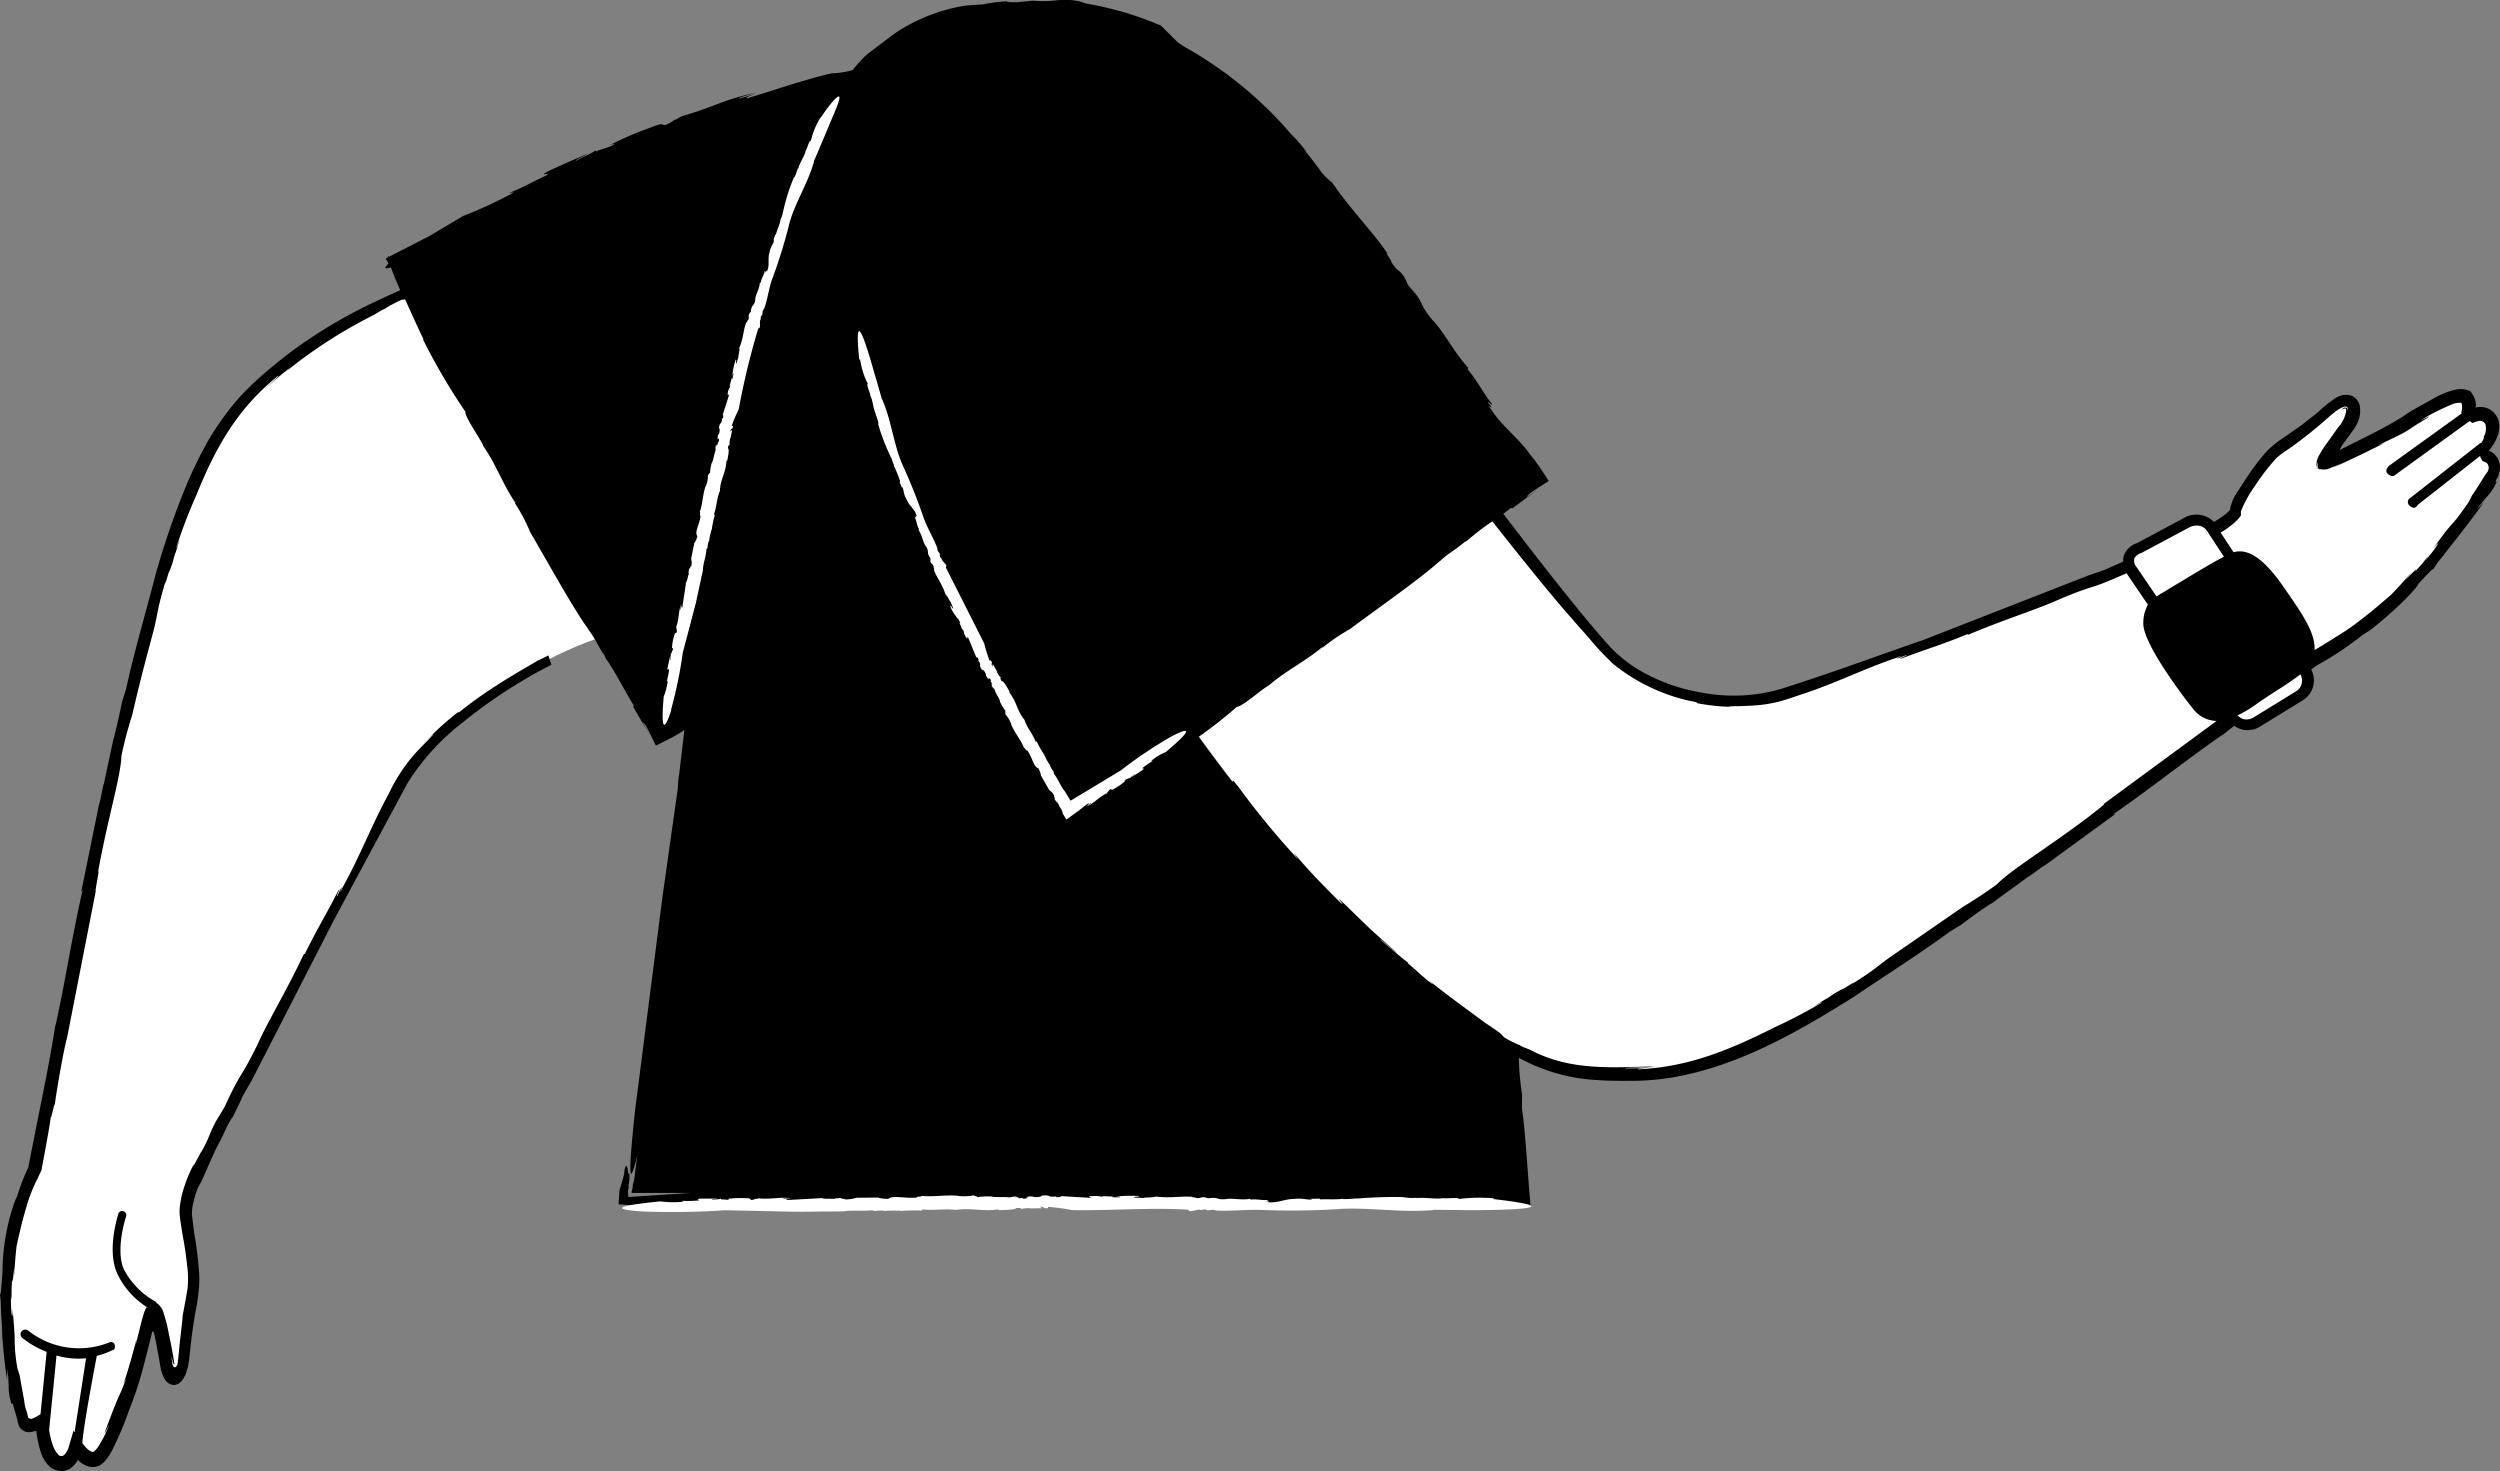 <svg xmlns="http://www.w3.org/2000/svg" width="228.302" height="134.332" viewBox="0 0 228.302 134.332">
  <rect x="0" y="0" width="228.302" height="134.332" fill="#808080" stroke="none"/>
  <g id="_150" data-name="150" transform="translate(-131.62 -98.74)">
    <g id="Group_1171" data-name="Group 1171">
      <path id="Path_15143" data-name="Path 15143" d="M214.3,113.58s-16.8,3.1-32.4,7.5c-15.8,4.5-22.1,9-26.9,13.4-5.5,5.2-8,14.3-11.5,28.1-3.4,13.9-8.7,42.9-8.7,42.9a28.244,28.244,0,0,0-2.6,13.4c.4,7.7,1.2,8.5,1.4,9.6s1.7.2,1.7.2.24,3.13,1.54,3.63c1.3.4,1.73-1.5,1.73-1.5s.72,1.18,1.62,1.18,2.03-3.05,2.92-5.45c1.07-2.5,1.98-7.15,2.38-8.15.3-1,1,3.1,1.3,4.9.2,1.7,1.4,2.1,1.7-1s.9-5.7.9-6.5a29.19,29.19,0,0,0-.5-4.5l-.2-1.5s-.3-1.2,1-4.1c1.4-2.9,16.3-31.9,18.8-36.1,3.2-5.4,13.1-11.2,18.2-12.7,8.9-2.6,27.9-7.5,27.9-7.5l-.3-35.8Zm22.6,46.2s9.3,15.1,21.6,25.9,15.4,11,22.2,11c7.9,0,15.7-4.5,27.5-12.6s34.6-25.1,34.6-25.1a39.516,39.516,0,0,0,11.3-9.5c4.8-6,4.7-6.32,5.3-7.32a1.4,1.4,0,0,0-1.1-2.08s1.6-1.8.9-3-2.24-.24-2.24-.24a2.075,2.075,0,0,0-.1-1.88c-.85-.4-2.33.44-5.05,2.02-1.7,1.3-6.9,3.6-7.8,4.1s1.2-2.1,2.2-3.5.4-3.5-1.9-1.4-4.8,3.4-5.3,4.1a26.231,26.231,0,0,0-2.6,3.6c-.8,1.3-.6,1.6-.6,1.6s-.6,1-3.5,2.3c-4.9,2.3-28.5,11.6-38.1,14.5-4.7,1.4-11.7,0-15.4-3.7s-21.3-26.7-21.3-26.7l-20.6,27.9Z" fill="#fff"/>
      <path id="Path_15144" data-name="Path 15144" d="M327,148.78l4.5-2.4a1.683,1.683,0,0,1,2.1.6l8.5,13a1.634,1.634,0,0,1-.5,2.3l-3.9,2.4a1.634,1.634,0,0,1-2.3-.5l-9.1-13.4c-.6-.9-.3-1.6.7-2Z" fill="#fff"/>
    </g>
    <path id="Path_15145" data-name="Path 15145" d="M359.64,140.5a1.607,1.607,0,0,0-.45-.46,1.069,1.069,0,0,0-.28-.12c-.04,0-.02-.02.01-.05l.06-.07.1-.13a4.106,4.106,0,0,0,.5-.82,2.785,2.785,0,0,0,.28-1.26,1.793,1.793,0,0,0-.7-1.35,1.694,1.694,0,0,0-.8-.32,1.811,1.811,0,0,0-.4-.01.661.661,0,0,0-.26.06c-.01,0-.02.02-.02.01a.834.834,0,0,0,.05-.2v-.06l-.01-.1c-.01-.05-.01-.1-.02-.15a2.1,2.1,0,0,0-.3-.74c-.1-.1-.12-.27-.27-.3a1.845,1.845,0,0,0-.4-.12,2.225,2.225,0,0,0-.77-.01,7.251,7.251,0,0,0-2,.77l-1.74.97-.43.25a5,5,0,0,0-.47.3,6.115,6.115,0,0,1-.78.5c-1.1.66-2.27,1.25-3.45,1.84l-1.8.9a1.807,1.807,0,0,1,.3-.54l.8-1.1a4.6,4.6,0,0,0,.57-.96,2.536,2.536,0,0,0,.18-1.22,1.294,1.294,0,0,0-.87-1.17,1.79,1.79,0,0,0-1.34.24,10.655,10.655,0,0,0-1.6,1.28l-1.5,1.18-1.57,1.1a9.76,9.76,0,0,0-1.6,1.27l-.02.02a21.7,21.7,0,0,0-1.9,2.5l-.83,1.28a4.063,4.063,0,0,0-.64,1.53c0,.03.02.06-.01.08a3.81,3.81,0,0,1-.54.48,7.656,7.656,0,0,1-.76.5l-.16.1a2.277,2.277,0,0,0-2.53-.47l-4.48,2.4a1.914,1.914,0,0,0-1.23,1.17,1.673,1.673,0,0,0-.05.53l-1.73.76-1.44.5-15.1,5.9c-3.34,1.14-8.1,2.92-13,4.47a15.554,15.554,0,0,1-7.26.32,16.491,16.491,0,0,1-5.97-2.23,12.726,12.726,0,0,1-2.97-2.64c-.92-1.04-1.82-2.13-2.72-3.24-1.8-2.22-3.6-4.53-5.37-6.85l-1.05-1.36c.28-.2.53-.4.7-.54l.12.05,2.4-1.78-1.07.75c.03-.12.13-.22.36-.4.28-.2.65-.44,1.12-.74.12-.08.24-.15.36-.23.05-.04.16-.08.15-.13l-.12-.18-.52-.8c-.1-.14-.2-.28-.3-.43-.1-.12-.18-.25-.27-.38-.14-.2-.3-.38-.45-.56-1.03-1.52-2.67-2.65-3.66-4.28-.65-.65.66.5-.23-.52.1-.13.45.46.35.1-.84-1.03-1.15-1.87-2.2-3.13l.06-.13c-1.44-1.6-2.25-3.36-3.28-4.38-1.4-1.7-.58-1.4-2.16-3.1l-.4-.82c-.57-.8-.6-.44-1.18-1.36.12-.01-.77-1.15-.3-.7-1.38-2.06-3.23-3.85-5.1-6.55a6.863,6.863,0,0,1-.94-.9c-.48-.67-.98-1.32-1.5-1.96l.06.02a10.687,10.687,0,0,0-1.33-1.54,35.823,35.823,0,0,0-9.83-8.05l-.54-.36-1.56-1.55a29.77,29.77,0,0,0-6.87-2.02c-.2-.08-.38-.14-.58-.2a6.536,6.536,0,0,0-2.03-.1,9.69,9.69,0,0,1-2.2.04l-1.53.15c-.43-.02-1.35-.01-.58-.1a14.22,14.22,0,0,0-2.5.3c-.52.02-1.04.06-1.57.1a16.307,16.307,0,0,0-6.24,2.4l-.07.04v.01l-.03.02-.1.07-.14.1-.25.18-.47.36-.93.7-.45.35a3.5,3.5,0,0,0-.3.23l-.25.23q-.459.458-.87.96l-.18.24a8.367,8.367,0,0,1-1.98.3c-3.05.75-5.15,1.53-7.64,2.27-.3-.01.26-.26.98-.48l-1.77.53c-.02-.13,1-.38,1.54-.54a20.343,20.343,0,0,0-3.3.95c-1.1.43-2.27.85-3.5,1.2l-.47.28-.15.04a3.05,3.05,0,0,1-.84.47c-.38.02-.08-.27-1.26.2a30.406,30.406,0,0,0-3.85,1.66c.67-.25.48-.1.2.05-.6.25-.97.28-1.4.5l-.12-.12c.3.04-1.47.8-1.66.96-.38.04.87-.48.98-.63-2.34,1.03-1.18.5-3.5,1.55-1.2.66.3.04-.25.43-1.1.5-2.1,1.1-3.4,1.6l.46-.06a38.992,38.992,0,0,1-4.65,2.16l-3.08,1.83-3.64,1.87c-.08-.05-.13-.04-.13.07l-.22.12.26.46c-.5.45-.32.52.17.36.01,0,.02-.01.03-.01l.03.06c.18.5.45,1.16.83,2.03-1.24.54-2.4,1.08-3.54,1.65a45.076,45.076,0,0,0-5.22,3.1c-.92.63-1.87,1.35-2.87,2.18a29.393,29.393,0,0,0-3.13,2.93,26.634,26.634,0,0,0-2.68,3.7,38.075,38.075,0,0,0-2.03,4.1,73.47,73.47,0,0,0-2.9,8.4c-.66,2.63-2,7.2-2.66,10.33l-.37,1.18q-.346,1.72-.78,3.42v-.07l-.9,4.22-.01-.07-.4,1.95.04-.34-1.68,8.25.13-.2c-1.2,5.43-1.4,7.46-2.47,12.37l-.01-.07c-.5,3.14-1,5.6-1.5,8.07l-.76,3.83-.2,1.03-.03.16-.1.2c-.08.17-.15.34-.23.52a23.58,23.58,0,0,0-.8,2.25c.24-.8-.16.32-.15.26a19.548,19.548,0,0,0-1.07,6.3c-.17,2.22-.14,1.8-.23,2.1a7.765,7.765,0,0,1,.08,1.18c.03.7.1,1.6.15,2.47l-.08-.8c.1,1.64.24,3.28.5,4.92l.01-.98a10.957,10.957,0,0,1,.13,1.63,4.927,4.927,0,0,0,.27,1.54l.1-.06q.15.555.3,1.05c.04.16.1.32.13.47a2.667,2.667,0,0,0,.17.6,1.022,1.022,0,0,0,1.12.48,4.131,4.131,0,0,0,.44-.1,9.072,9.072,0,0,0,.44,2.05,2.847,2.847,0,0,0,.92,1.34,1.713,1.713,0,0,0,1.05.28,1.509,1.509,0,0,0,1-.5,2.651,2.651,0,0,0,.26-.31c.02-.02.03-.05.05-.07a.442.442,0,0,0,.06-.16c.04.02.1.12.16.17l.02.02h0l.06.05c.08.06.17.12.26.18a2.15,2.15,0,0,0,.68.25,1.368,1.368,0,0,0,1.14-.37,1.558,1.558,0,0,0,.22-.23,4.674,4.674,0,0,0,.6-.92,29.425,29.425,0,0,0,1.56-3.7,31.914,31.914,0,0,0,1.26-3.8l.5-1.93.24-1c.05-.14.06-.38.17-.46a1.248,1.248,0,0,1,.16.47l.13.62.27,1.47.06.37c.02.1.06.37.1.54a2.832,2.832,0,0,0,.4,1,1.046,1.046,0,0,0,.77.46,1,1,0,0,0,.77-.43,2.518,2.518,0,0,0,.45-.96,2.238,2.238,0,0,0,.12-.5,4.23,4.23,0,0,0,.07-.43l.16-1.48q.172-1.45.42-2.89a16.314,16.314,0,0,0,.36-2.98c-.04-1-.14-1.95-.27-2.9-.06-.47-.15-.97-.22-1.4l-.17-1.4-.02-.08a4.4,4.4,0,0,1,.13-1.23,10.378,10.378,0,0,1,.4-1.31c.1-.17.2-.34.28-.5.12-.16,1.44-3.37,1.77-3.78l.66-1.42c.22-.38.66-1.2.34-.5.66-1.3.66-1.33,1.1-2.28l.78-1.35,7.57-14.77,6.67-12.4a21.279,21.279,0,0,1,5.08-5.56,44.617,44.617,0,0,1,5.5-3.82c.82-.5,1.67-.96,2.54-1.4l-.27-.86-.68.35a1.513,1.513,0,0,1-.25.1c-1,.6-2.47,1.42-3.84,2.32a37.65,37.65,0,0,0-3.38,2.42l-.14.02a28.14,28.14,0,0,0-3.4,3.15q.585-.645,1.23-1.23c-.16.27-.8.85-1.65,1.76a15.523,15.523,0,0,0-2.47,3.75c-1.5,2.72-2.64,5.74-4.22,8.56-.64,1.4.5-1.27-.5.8-.12.02.44-.98.1-.5-1,2.02-1.8,3.24-3.03,5.74l-.12.07c-1.55,3.3-3.24,6.05-4.23,8.26-1.66,3.36-1.35,2.13-3,5.68l-.78,1.3c-.77,1.48-.43,1.12-1.3,2.75-.01-.14-1.1,2.1-.67,1.08a12.377,12.377,0,0,0-.96,2.27,7.351,7.351,0,0,0-.3,1.25,4.353,4.353,0,0,0-.05,1.47v.02c.1.67.2,1.4.34,2.1q.186,1.075.3,2.16a8.576,8.576,0,0,1,.04,2.2c-.12.77-.28,1.6-.44,2.44-.03.6-.17,1.6-.27,2.56l-.13,1.33q-.031.2-.05.4a.861.861,0,0,0-.01.16c-.02,0-.04.13-.17.24a.143.143,0,0,1-.22-.06.63.63,0,0,1-.09-.25c-.01-.1-.03-.2-.04-.28-.02-.16-.04-.28-.04-.32s.02.01.05.15q.03.105.06.27a.688.688,0,0,0,.04.1.451.451,0,0,1,.05.17.155.155,0,0,0,.08-.08.411.411,0,0,1-.05-.16v-.06l-.08-.48-.18-1-.26-1.27a15.248,15.248,0,0,0-.43-1.66,1.66,1.66,0,0,0-.54-.84.866.866,0,0,1-.1-.07.37.37,0,0,0-.19-.18,7.116,7.116,0,0,1-2.8-2.9c-.8-1.8.2-4.8.2-4.8a.381.381,0,0,0-.7-.3c0,.1-1.1,3.3-.1,5.5a7.3,7.3,0,0,0,2.7,3.05.179.179,0,0,0-.05.07l-.14.3c-.13.35-.23.8-.35,1.2.12-.4.23-.86.36-1.2a1.735,1.735,0,0,1,.22-.38.219.219,0,0,1,.05.03l-.15.05-.15.32c-.18.55-.35,1.2-.5,1.83l-.33,1.3.1-.6c-.36,1.38-.73,2.77-1.2,4.1l.25-.53c-.32,1-.65,1.58-.93,2.3-.3.7-.55,1.4-.97,2.5-.37,1,.87-1.75.02.25a9.83,9.83,0,0,1-.48.9,2.7,2.7,0,0,1-.57.75c-.1.07-.18.07-.47-.12l-.1-.07-.2-.2a4.2,4.2,0,0,1-.3-.38c.1-1.6,1.16-7.12,1.32-7.96a7.217,7.217,0,0,0,1.42-.52c.2,0,.3-.3.2-.5,0-.2-.3-.3-.5-.2a7.462,7.462,0,0,1-7.4-1.1.43.43,0,1,0-.5.7q.344.259.7.5a9.041,9.041,0,0,0,1.5.75l-.56,5.7-.34.2a2.31,2.31,0,0,1-.56.24c-.03-.02-.03-.04-.05-.07a.127.127,0,0,1-.18-.1q-.054-.178-.09-.36a1.5,1.5,0,0,0-.1-.3,4.9,4.9,0,0,1-.15-.68c-.03-.34-.12-.63-.43-2.46l.1.32-.3-.95a14.4,14.4,0,0,1-.26-2.64c0-.5-.04-1.07-.2-2.93.06,1.47-.17.7-.14-1.12.02.15.04.3.07.46a17.109,17.109,0,0,1,.04-2c0,.6.06.32.2-1.15q-.015.495,0,.99c.02-.93.1-1.85.2-2.78.23-1.06.53-2.4.9-3.6a13.969,13.969,0,0,1,1-2.55c.01-.02.1-.22.33-.7a.742.742,0,0,0,.08-.3c.01-.06.02-.12.04-.2.02-.13.05-.27.08-.42l.17-.93c.24-1.3.5-2.73.54-3.27-.1.95.4-1.6.34-.87.15-1.22.76-4.78,1.12-6.2l-.04.27,2.68-13.7c-.13.2.42-2.28.2-1.7.88-4.9,2.1-8.82,2.14-10.64.48-2.2.67-2.6.96-3.72l-.1.53c.95-4.12,1.3-5.3,2.1-8.34.38-1.52.28-1.8,1.1-4.5-.2.9.1-.22.42-1.22-.2.64-.23.85.22-.46.04-.2.12-.48.2-.75.01-.01.03-.06.03-.03.52-1.67.4-1.4.15-.62,0-.04-.03.02-.12.25a48.358,48.358,0,0,1,1.88-4.93c1.95-4.85,4-8.07,7.4-10.85.4-.27-.35.4-1.27,1.28.75-.7,1.54-1.37,2.34-2.02.03.07-1.35,1.15-2.04,1.8a44.108,44.108,0,0,1,9.8-6.68c.25-.16.5-.3.77-.46l.24-.1a4.8,4.8,0,0,1,.48-.3q.457-.25.93-.47a1.742,1.742,0,0,1,.42-.08c.45,1.02,1,2.23,1.7,3.7l-.1-.1a56.09,56.09,0,0,0,3.9,6.66c-.07.46,1.33,2.4,1.63,3.1l-.06-.05c1.2,1.65,1.9,3.73,3.05,5.33-.06-.05-.15-.05-.37-.44a16.239,16.239,0,0,1,1.67,3.06c1.72,2.94,4,7.1,5.32,8.87l-.1-.1c.77,1,.82,1.4,1.6,2.55.02.08.06.17.04.16.83,1.1,1.98,3.42,2.6,4.34l-.06.12,1.53,2.63-.65-1.18c.12.06.2.13.36.43s.37.7.6,1.2c.06.12.13.25.2.4.02.1.1.03.16.01l.2-.1.85-.43a11.58,11.58,0,0,0,1.43-.84l-.48,4.06a7.788,7.788,0,0,0-.12,1.26l-1.4,9.9-2.5,19.48c-.53,4.92-.7,7.88.2,4.14l-.22,1.64a4.253,4.253,0,0,1-.2,1.1v.1a2.034,2.034,0,0,1-.1.5v.1h5.42l-5.42.35-.3.03-.03-.37-.01-.08a.41.41,0,0,1,.02-.18,1.267,1.267,0,0,1,.04-.15.662.662,0,0,0,0-.2c.01-.07-.01-.14.02-.2a3.859,3.859,0,0,0,.06-.84.675.675,0,0,0-.02-.14H189l-.06-.38c-.06-.28-.1-.37-.17-.3a1.515,1.515,0,0,0-.14.57l-.01.06v.11c-.02.07-.04.15-.06.23s-.05.17-.07.26c-.04.1-.03.1-.1.33-.03.08-.04.17-.07.27v.07c-.03,0-.02-.01-.1.18-.01.05-.03.12-.04.2l-.01.14v.08l-.06,1,1.14.07c2.38.14,5.6.2,5.6.2,10.87.3,16.5-.1,29.43-.2,11.38.07,14.4.34,26.2.23l17.13-.07c.33-.03.68-.05,1.07-.06l2.22-.03h.3c.1-.01.24.04.18-.1-.02-.2-.03-.4-.05-.6l-.1-1.22-.13-1.72c-.14-1.86-.28-3.78-.5-5.3l.02-1.2a25.417,25.417,0,0,1-.3-3.37l.04.06a.075.075,0,0,0-.01-.05q.592.31,1.2.59a16.554,16.554,0,0,0,5.9,1.42c1.1.08,2.25.08,3.5.07a22.341,22.341,0,0,0,4.2-.46c5.8-1.16,11.18-4.33,15.88-7.28,2.18-1.5,6.12-4,8.63-5.87l1.04-.63c.86-.65,1.88-1.4,2.8-1.98l-.04.06c1.28-.98,2.77-2,3.4-2.5l-.04.06,1.58-1.14-.25.22,6.65-4.85-.22.05c4.45-3.12,5.95-4.45,9.97-7.26l-.04.06,1.14-.9a2.105,2.105,0,0,0,1.2.4,2.171,2.171,0,0,0,1.18-.34l3.9-2.4a2.124,2.124,0,0,0,.75-2.8c.17-.13.35-.25.52-.38l.83-.47a29.681,29.681,0,0,0,3.62-2.53c-.63.5.3-.17.26-.1,2.38-1.8,4.6-4.13,4.5-4.28,1.48-1.6,1.22-1.28,1.46-1.45a5.531,5.531,0,0,1,.67-.94l1.47-1.9-.46.62c.98-1.27,1.97-2.53,2.9-3.85l-.67.7a13.592,13.592,0,0,1,1-1.25,4.545,4.545,0,0,0,.83-1.3l-.12-.03.17-.3a.962.962,0,0,0,.16-.4,2.15,2.15,0,0,0,.1-.76,2.234,2.234,0,0,0-.28-.8ZM136.1,229.38l.68-6.85a7.318,7.318,0,0,0,2.7.25l-1.05,6.76a.653.653,0,0,1-.1-.15l-.44,1.52a1.849,1.849,0,0,1-.28.55,1.173,1.173,0,0,1-.15.16.363.363,0,0,1-.5-.02,2.4,2.4,0,0,1-.54-.95,7.473,7.473,0,0,1-.3-1.24v-.03Zm190.4-79.6a1.039,1.039,0,0,1,.67-.54l4.5-2.4a1.675,1.675,0,0,1,.55-.1,1.077,1.077,0,0,1,.96.5l1.53,2.34c-1.07.55-2.6,1.48-3.9,2.26l-1.65,1a5.849,5.849,0,0,0-.6.37l-1.84-2.7a.9.9,0,0,1-.2-.72Zm-3.97,23.42c-3.87,2.94-7.32,5-8.55,6.3-1.8,1.3-2.2,1.45-3.13,2.1l.42-.32-6.92,4.78c-1.26.87-1.37,1.15-3.7,2.6.72-.53-.22.1-1.1.63.55-.35.72-.47-.46.2-.15.12-.4.28-.63.43-.01,0-.06.03-.04.01-1.46.9-1.2.75-.5.36-.03.03.04.01.25-.1a48.485,48.485,0,0,1-4.56,2.4c-4.56,2.3-8.08,3.58-12.32,3.8-.48-.06.5-.07,1.73-.25a23.01,23.01,0,0,1-3,.16c.03-.08,1.73-.04,2.64-.17-3.5.05-7.54.48-11.26-1.5l-.8-.32-.2-.13a3.047,3.047,0,0,1-.5-.22,7.028,7.028,0,0,1-.9-.48c-.46-.4.1-.1-1.63-1.25-1.33-.97-3.8-2.76-5.5-4.15.9.76.58.55.17.24-.8-.67-1.23-1.1-1.86-1.62l-.01-.1c-.15-.03-2.17-1.78-2.44-2-.4-.46,1.24,1.06,1.48,1.18-3.13-2.82-1.6-1.37-4.62-4.3-1.62-1.55.22.36-.6-.35-1.4-1.4-2.78-2.78-4.24-4.53l.4.6a73.654,73.654,0,0,1-5.4-6.55l-.5-.62-.1.1c-1.14-1.47-2.17-2.86-3.07-4.1a41.1,41.1,0,0,0,3.5-2.75c.46.02,2.23-1.58,2.92-1.96l-.05.06c1.52-1.37,3.5-2.3,4.97-3.6a1.116,1.116,0,0,1-.4.42,17.9,17.9,0,0,1,2.86-2c2.73-2.03,6.63-4.75,8.24-6.25l-.1.13c.9-.87,1.3-.96,2.36-1.85.07-.03.16-.08.15-.06a25.227,25.227,0,0,1,2.37-1.82c2.82,3.57,5.78,7.26,7.52,9.16l-.18-.17c.7.76,1.13,1.27,1.6,1.8a23.319,23.319,0,0,0,1.78,1.92,2.1,2.1,0,0,1,.18.2,16.947,16.947,0,0,0,3.8,2.37,16.444,16.444,0,0,0,3.92,1.23l.1.1a18.384,18.384,0,0,0,4.57.3,16.447,16.447,0,0,1-1.72,0c.3-.08,1.16,0,2.37-.1a11.733,11.733,0,0,0,2.03-.3c.74-.17,1.46-.44,2.24-.7,2.9-.92,5.72-2.35,8.7-3.35,1.38-.6-1.2.6.9-.25.1.06-.97.42-.4.3,2.06-.8,3.44-1.16,5.96-2.2l.13.03c3.28-1.4,6.3-2.3,8.46-3.3,3.4-1.4,2.37-.7,5.86-2.26l.1-.04c0,.01,0,.01.01.02l1.94,2.85a3.351,3.351,0,0,0-.42,1.62v.01c-.13,2.02,4.47,7.8,4.52,7.85a2.8,2.8,0,0,0,2.17,1.14l-10.3,7.57c.26-.01-1.78,1.4-1.22,1.13Zm18.8-11.35-3.9,2.4a1.26,1.26,0,0,1-.9.17,1.134,1.134,0,0,1-.57-.36,9.474,9.474,0,0,0,1.52-.88c.78-.56,1.56-1.06,2.24-1.5a23.19,23.19,0,0,0,1.97-1.36,1.144,1.144,0,0,1-.37,1.54Zm17.54-20.27a.723.723,0,0,1-.1.27c-.03.06,0-.02-.08.1-.24.3-.35.58-1.32,2.04l.14-.3-.43.87c-1.88,2.74-1.2,1.34-3.33,4.38.9-1.17.56-.42-.6.94l.23-.4a11.805,11.805,0,0,1-1.27,1.5c.35-.47.15-.28-.85.76.2-.26.42-.5.6-.76-.6.7-1.2,1.37-1.84,2.03-.8.7-1.84,1.6-2.8,2.32a19.411,19.411,0,0,1-2.23,1.54s-.92.6-2,1.23c.07-1.5-1.02-3.12-2.27-4.95l-.25-.36c-1.42-2.1-3.1-4.13-4.88-3.62l-1.18-1.8a5.834,5.834,0,0,0,.53-.33c.2-.15.42-.3.63-.48.1-.1.2-.18.3-.28a4.021,4.021,0,0,0,.39-.46c.01-.15,0-.24,0-.38a10.812,10.812,0,0,1,1.28-2.32,19.485,19.485,0,0,1,1.83-2.4c.02-.02.08-.1.08-.1a7.671,7.671,0,0,1,1.18-.88,40.746,40.746,0,0,0,3.77-3.02c.04-.02.3-.26.64-.5a2.229,2.229,0,0,1,.54-.3c.17-.06.24-.07.32-.04a.25.25,0,0,1,.13.28c-.02.04,0-.15-.17-.2a.335.335,0,0,0-.1,0c-.05.01-.12.03-.1.02-.04.03-.13.12-.2.17l.2-.08.12-.03a.142.142,0,0,1,.06.02c.03.05.04-.01.03.23a2.888,2.888,0,0,1-.73,1.48l-.8,1.13a11.222,11.222,0,0,0-.98,1.5,1.5,1.5,0,0,0-.18.92.767.767,0,0,0,.05.17.189.189,0,0,0,.08.1.133.133,0,0,0,.07.03l.27.07a3.174,3.174,0,0,1-.33-.1.456.456,0,0,1-.1-.4c.02-.23.06-.3.05-.05a.594.594,0,0,0,.01.23.46.46,0,0,0,.04.13c.04.07.1.07.1.08.1.01.22.03.38.04l.3-.02a4.977,4.977,0,0,0,.48-.18,9.167,9.167,0,0,0,1.07-.5l-.96.53,2.76-1.3,1.9-.94-.56.2c.94-.46,1.58-.75,2.24-1.1a8.811,8.811,0,0,0,1.05-.66l1.2-.74c.88-.57-1.74.87.13-.22a22.23,22.23,0,0,1,2.07-1,1.868,1.868,0,0,1,.85-.17.12.12,0,0,1,.1.13c0,.01.02.08.03.18a1.827,1.827,0,0,1-.08.6c.02.02.03.04.05.06l-6.66,4.8c-.2.2-.32.5-.12.7s.5.32.7.12l6.8-4.92c.07.05.16.1.26.18.75-.3.8-.18.92-.15a.54.54,0,0,1,.27.3,1.535,1.535,0,0,1-.2,1.17c.07-.08.07-.03.03.1a2.635,2.635,0,0,1-.12.24,1.841,1.841,0,0,1-.1.16.417.417,0,0,0-.2.1l-6.25,4.9a.437.437,0,0,0-.13.7,1,1,0,0,0,.4.22c.1,0,.2.01.4-.28l5.68-4.46.01.1.2.37c.43.16.4.2.46.26a.475.475,0,0,1,.08.18.427.427,0,0,1,.01.3Z"/>
    <g id="Group_1172" data-name="Group 1172">
      <path id="Path_15146" data-name="Path 15146" d="M200.65,208.25c0-.02-.06-.03-.2-.03Zm8.05,1.15h0c-.03,0-.05.01-.07.01h.07Z" fill="#fff"/>
      <path id="Path_15147" data-name="Path 15147" d="M226.8,207.9h0l.08-.06Zm41.2.3.06-.03a15.368,15.368,0,0,0-3.18.06c-.15-.17-1.12-.02-1.45-.07l.03-.01c-.83.13-1.72-.1-2.53.01a.329.329,0,0,1,.23-.06,4.608,4.608,0,0,1-1.43-.04,40.781,40.781,0,0,0-4.25.14l.06-.03a9.381,9.381,0,0,1-1.23.07c-.03-.01-.07-.02-.06-.03-.56.1-1.63.02-2.08.06l-.03-.07-1.1.02.4.01c-.14.18-.84-.12-1.64,0-.75-.02-1.53.38-2.3.3-.37.1.33-.14-.23-.07-.02-.1.26-.06.12-.14-.55.05-.9-.1-1.57-.03l-.03-.07c-.88.14-1.66-.1-2.25.03-.9.06-.6-.22-1.56-.08l-.37-.1c-.4-.02-.3.12-.74.07.03-.06-.57-.05-.3-.1-1.02-.1-2.06.14-3.4-.03-.3.12-.96.05-1.18.14-.04-.05-1.35-.01-.6-.13.06-.01.18-.01.17.01l.1-.07a13.85,13.85,0,0,0-2.14.05c.22.02.52.02.32.07l-.7-.01.15-.06-1.04-.04.14.08a3.543,3.543,0,0,0-1.27-.06c-.26.06.48.1-.06.13l-2.58-.15c.08.1-.15.08-.4.1l-.03-.07c-.93.1-.34-.16-1.26-.08l-.16.1c-.83.15-.45-.15-1.37.05.36-.01.17.16-.28.13l.1-.07a2.35,2.35,0,0,1-.5.03c.15-.04.08-.1-.3-.1l.24-.1-.7.13c-.53-.08-1.38.02-1.6-.08a6.5,6.5,0,0,0-1.4.06c.23-.07-.4-.1-.22-.18a4.794,4.794,0,0,1-1.52.06l.07-.01c-1.3-.1-2.22.12-3.38.01.05.1-.56.04-.4.15-1.2.1-2.2-.23-2.63.12a4.072,4.072,0,0,1-.93-.1l.13-.02-2.1.02a3.468,3.468,0,0,1-1.12.15c.22-.06-.06-.05-.3-.05.16-.01.2-.03-.12-.08a.877.877,0,0,1-.2.04c0-.01-.02-.01-.01-.02-.43.02-.35.04-.15.05-.01.01.01.02.07.04-.44-.08-1.23.01-1.3-.1l-3.26.18c-.12-.06.13-.1.44-.13l-.76.02c.01-.08.43-.05.67-.06-.9-.13-1.86.13-2.9.01l-.22.06-.06-.01a1.027,1.027,0,0,1-.4.1c-.15-.07.01-.16-.5-.16a9.49,9.49,0,0,0-1.72.07c.3.01.2.05.07.08a4.621,4.621,0,0,0-.6-.04l-.03-.1c.1.1-.68.1-.78.13-.15-.07.4-.06.47-.1h-1.57c-.56.07.1.1-.17.17a11.117,11.117,0,0,1-1.54.03l.18.08a8.866,8.866,0,0,1-2.1-.03c-6.9.68-1.46.93-1.46.93a71.662,71.662,0,0,0,7.36-.12l6.55.14,4.28-.04c.65-.13,1.8,0,2.58-.1l.3.07a3.028,3.028,0,0,1,.85-.02l-.02.02c.4-.05.85-.02,1.04-.05v.02h.48l-.08.03a17.614,17.614,0,0,1,2.04-.04l-.05-.1c1.35.1,1.84-.08,3.05.03l-.02.02c1.54-.23,2.43.16,4-.06-.2.03.08.04.07.07.73-.02,1.5-.04,1.52-.2.53,0,.43.05.5.12,0-.08.46-.1.87-.1l-.2.03,1.2-.03-.23-.14c.63.04.16.17.76.14v-.12a20.607,20.607,0,0,1,2.23.3c3.5.05,7.28-.25,10.54-.04l.14.1c.06.13.9-.2,1.02-.07l.38-.06c.1.02.33.05.14.08a2.433,2.433,0,0,0,.6-.05l.38.08c1.4.06,2.56-.1,4.02-.06a67.547,67.547,0,0,0,6.95-.07c2.67-.2,5.77.32,8.5.1a.644.644,0,0,0,.32-.04l2.5.02c.05.03,12.18.08,2.97-1Zm-35.13-37.13c.01.01.05,0,.15-.05Zm-3.92-.1.04.04Zm-7.6-11.08h0l-.08-.03Z" fill="#fff"/>
      <path id="Path_15148" data-name="Path 15148" d="M210.16,131.54a7.593,7.593,0,0,0,.7,2.24c-.13.15.22.8.23,1.05l-.02-.02c.3.55.26,1.25.56,1.78-.02-.02-.07-.02-.1-.15.15.4.37.96.28,1.02a18.335,18.335,0,0,0,1.13,2.95l-.04-.03c.23.32.17.46.36.84,0,.03,0,.06-.01.05a14.335,14.335,0,0,1,.58,1.43l-.06.04.3.76-.1-.3c.2.04.1.62.44,1.14.17.53.77.9.9,1.48.18.22-.22-.17,0,.18-.08.05-.13-.16-.16-.03.2.36.15.66.4,1.1l-.06.05c.38.55.4,1.17.7,1.52.34.6-.01.5.4,1.08v.3c.1.28.2.14.3.47-.07.01.14.4,0,.25.24.72.78,1.32,1.07,2.28.2.14.36.62.5.72-.04.05.43.9.08.45-.03-.04-.07-.12-.04-.12l-.1-.03c.12.57.53.88.76,1.4-.05-.16-.16-.35-.05-.24l.22.47-.1-.07.3.7.02-.13c.14.36.08.53.37.86.14.14-.07-.37.13-.02l.73,1.77c.05-.1.13.06.22.2l-.06.05c.4.56-.03.3.35.86l.15.06c.4.48.01.36.5.87-.14-.23.1-.2.2.12l-.1-.04c.1.16.15.2.2.3-.08-.08-.12,0,.02.23l-.16-.12.35.4c.1.4.5.9.48,1.08a3.757,3.757,0,0,0,.54.9c-.14-.12.05.3-.08.23a2.7,2.7,0,0,1,.58.97l-.03-.04c.38.9.88,1.4,1.2,2.2.06-.08.23.35.28.2.52.73.57,1.53,1.03,1.65a2.692,2.692,0,0,1,.24.65l-.06-.08.76,1.34c.16.23.33.2.53.65-.13-.1-.02.06.07.23-.07-.1-.1-.12-.02.12a.47.47,0,0,1,.1.1c.16.27.15.22.1.08.01,0,.02-.01.01-.06a3.393,3.393,0,0,0,.27.58,1.331,1.331,0,0,1,.23.54l.27.45c.03.12.12.02.2-.02l.2-.15.75-.54.9-.7c.1,0-.02.14-.2.28l.46-.32c.04.07-.25.2-.38.32.63-.25,1.08-.85,1.8-1.17l.1-.14.04-.02c-.02-.03.1-.16.2-.23.13,0,.08.14.4-.07a5.57,5.57,0,0,0,1.03-.74c-.2.1-.15.04-.1-.03.16-.1.3-.1.4-.2l.07.07c-.1-.03.37-.35.4-.42.13,0-.22.2-.23.28l.97-.64c.3-.28-.1-.03.01-.2a7,7,0,0,1,.94-.64h-.16a4.807,4.807,0,0,1,1.33-.8c3.93-3.32.4-1.36.4-1.36a39.96,39.96,0,0,0-4.5,3.03l-4.54,2.74h-.01c-.01,0-.02.03-.03.02l-.02-.01h-.01l-.1-.16-.4-.67c-.34-.36-.64-1.16-1-1.6l-.04-.23a1.644,1.644,0,0,1-.32-.54h.02a4.816,4.816,0,0,1-.4-.65h.02l-.18-.3.06.04a9.641,9.641,0,0,1-.75-1.3l-.06.08c-.38-.92-.72-1.15-1.04-2h.02c-.74-.9-.7-1.65-1.44-2.58.1.12.01-.08.03-.08-.27-.46-.55-.97-.7-.9-.18-.35-.1-.3-.07-.38-.07.04-.25-.25-.4-.52l.1.1-.43-.77-.05.22c-.18-.43.1-.18-.14-.56l-.1.06a12.882,12.882,0,0,1-.5-1.6l-3.5-6.93.03-.13c.1-.1-.46-.52-.4-.65l-.17-.23c-.01-.08-.06-.24.03-.13a1.037,1.037,0,0,0-.24-.38l-.04-.28c-.37-.94-.84-1.68-1.22-2.68a50.654,50.654,0,0,0-1.88-4.74c-.84-1.8-1.07-4.12-1.86-5.97a.393.393,0,0,0-.1-.2l-.5-1.77c-.05.02-2.26-8.63-1.56-1.8l.03-.04ZM193.4,156.17c-.02,0-.04.03-.07.14Zm2.43-5.4h0v0Z" fill="#fff"/>
      <path id="Path_15149" data-name="Path 15149" d="M192.9,163.56a40.142,40.142,0,0,0,1.07-5.2l1.2-4.57.65-3.02c-.02-.5.3-1.27.3-1.83l.12-.2a1.531,1.531,0,0,1,.12-.6l.02.02c.01-.3.12-.6.12-.74l.02.02.07-.34.02.07a8.941,8.941,0,0,1,.3-1.44l-.1.02c.3-.92.22-1.3.53-2.14l.02.02c.02-1.13.55-1.67.6-2.83-.01.14.06-.05.08-.03.1-.52.2-1.07.04-1.1.1-.37.12-.3.2-.32-.07-.02-.03-.35.03-.64v.14l.17-.84-.18.13c.14-.43.2-.07.26-.5l-.12-.02a14.076,14.076,0,0,1,.64-1.5,67.728,67.728,0,0,1,1.78-7.36l.1-.08c.14-.01-.02-.67.12-.73l.01-.28c.04-.07.1-.22.1-.08a1.081,1.081,0,0,0,.07-.44l.15-.24c.34-.94.4-1.8.76-2.78a45.73,45.73,0,0,0,1.48-4.76c.44-1.88,1.7-3.78,2.24-5.67.04-.05.07-.22.05-.22l.7-1.64L208,108.6c.24-.63.38-1.08.2-1.05s-.7.55-1.64,1.95v-.05a6.99,6.99,0,0,0-.88,2.12c-.2.03-.34.74-.48.93v-.03c-.1.6-.58,1.1-.68,1.7a.242.242,0,0,1,0-.18c-.13.4-.3.96-.4.95a17.625,17.625,0,0,0-.94,2.93v-.05a4.156,4.156,0,0,1-.23.87l-.04.04c-.03.42-.38,1.1-.43,1.44h-.07l-.24.77.1-.28c.14.16-.3.54-.37,1.13-.2.5.03,1.17-.22,1.68,0,.28-.06-.27-.12.14-.1-.02,0-.2-.1-.12-.07.4-.3.6-.37,1.07h-.08c-.05.65-.43,1.12-.42,1.57-.12.65-.34.36-.4,1.06l-.17.23c-.1.28.06.24-.07.54-.06-.04-.16.38-.16.18-.3.68-.26,1.47-.66,2.37.07.23-.12.7-.07.86-.06.01-.24.94-.23.4,0-.05.02-.13.04-.12l-.06-.08a6.64,6.64,0,0,0-.32,1.52c.06-.15.1-.36.12-.2l-.13.5-.04-.12-.2.73.1-.08c-.12.35-.28.45-.26.88.02.2.18-.32.1.07l-.57,1.78c.1-.04.06.13.03.3h-.08c-.05.67-.2.2-.28.86l-.04-.07.1.2c.01.62-.22.28-.18.97.05-.26.2-.08.08.22l-.05-.1a2.392,2.392,0,0,1-.05.36c-.01-.1-.1-.08-.14.18l-.05-.2.02.5c-.16.36-.2.97-.34,1.1a3.648,3.648,0,0,0-.17,1c-.03-.18-.16.26-.2.12a2.282,2.282,0,0,1-.2,1.08v-.05c-.3.9-.25,1.58-.54,2.38.1-.02-.05.4.08.32-.1.87-.58,1.5-.3,1.87a1.9,1.9,0,0,1-.25.63v-.1l-.3,1.47c-.03.27.12.35-.03.82-.03-.17-.06.03-.1.2.02-.12,0-.16-.1.07a.661.661,0,0,1,.01.14c-.01,0-.01.01-.02,0-.05.3-.02.26.02.12.01.01.02,0,.05-.04-.15.3-.2.87-.3.88l-.35,2.33c-.07.07-.08-.1-.05-.34l-.1.54c-.08-.02.02-.32.05-.48-.27.6-.17,1.33-.46,2.05l.03.17v.04c.03.01.04.18.02.3-.1.1-.16-.04-.24.32a4.783,4.783,0,0,0-.2,1.22c.06-.2.08-.13.1-.03-.04.18-.13.27-.14.42h-.1c.1-.05-.02.5.01.58-.1.1.01-.3-.03-.36l-.24,1.1c-.02.4.1-.05.14.15a6.112,6.112,0,0,1-.22,1.1l.1-.1a5.893,5.893,0,0,1-.37,1.47c-.43,4.97.7,1.2.7,1.2Z" fill="#fff"/>
    </g>
  </g>
</svg>
